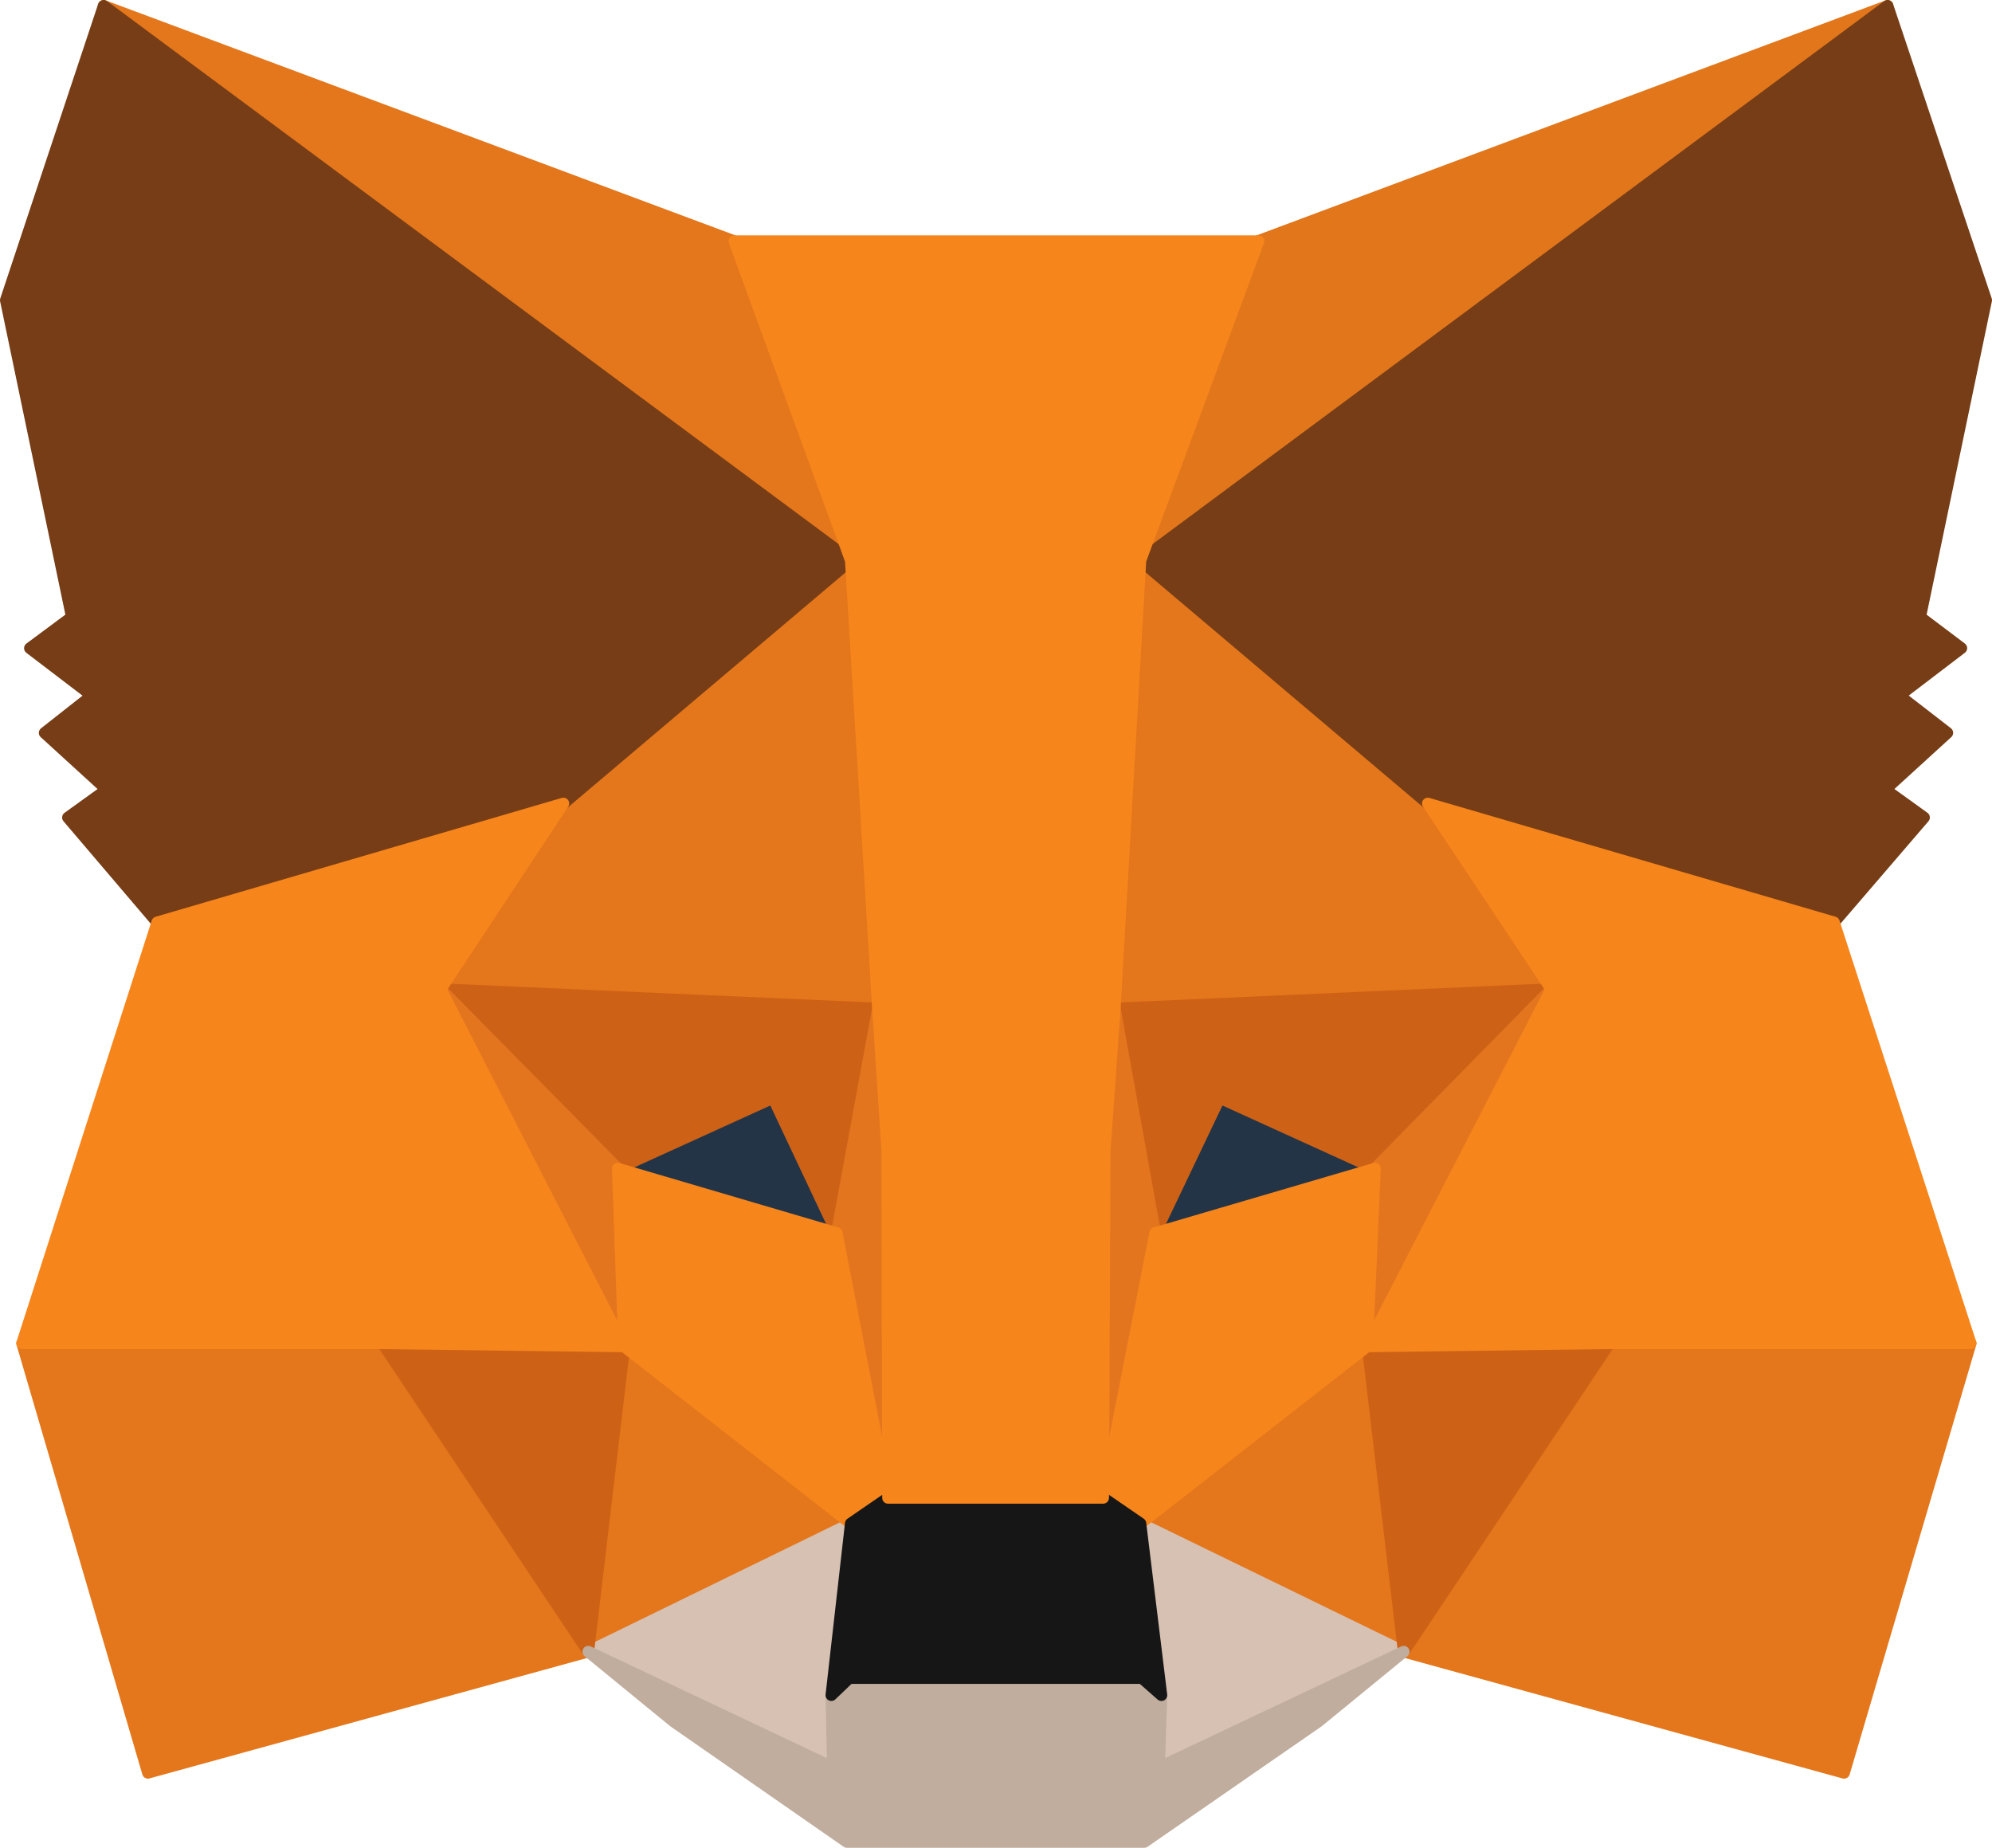 <svg xmlns="http://www.w3.org/2000/svg" width="171.5" height="159.064" viewBox="0 0 171.5 159.064">
  <g id="metamask.c879a582" transform="translate(-31.3 -35)">
    <path id="Path_1" data-name="Path 1" d="M241.128,35.5,174.6,84.912l12.3-29.152Z" transform="translate(-47.32)" fill="#e2761b" stroke="#e2761b" stroke-linecap="round" stroke-linejoin="round" stroke-width="1"/>
    <g id="Group_8" data-name="Group 8" transform="translate(33.204 35.5)">
      <path id="Path_2" data-name="Path 2" d="M44.4,35.5l65.994,49.88-11.7-29.62Z" transform="translate(-37.379 -35.5)" fill="#e4761b" stroke="#e4761b" stroke-linecap="round" stroke-linejoin="round" stroke-width="1"/>
      <path id="Path_3" data-name="Path 3" d="M229.519,206.8,211.8,233.946l37.911,10.431,10.9-36.975Z" transform="translate(-92.851 -92.264)" fill="#e4761b" stroke="#e4761b" stroke-linecap="round" stroke-linejoin="round" stroke-width="1"/>
      <path id="Path_4" data-name="Path 4" d="M33.9,207.4l10.832,36.975,37.911-10.431L64.924,206.8Z" transform="translate(-33.9 -92.264)" fill="#e4761b" stroke="#e4761b" stroke-linecap="round" stroke-linejoin="round" stroke-width="1"/>
      <path id="Path_5" data-name="Path 5" d="M98.364,126.9,87.8,142.88l37.644,1.672L124.106,104.1Z" transform="translate(-51.761 -58.232)" fill="#e4761b" stroke="#e4761b" stroke-linecap="round" stroke-linejoin="round" stroke-width="1"/>
      <path id="Path_6" data-name="Path 6" d="M201.546,126.668,175.469,103.4l-.869,40.92,37.577-1.672Z" transform="translate(-80.524 -58)" fill="#e4761b" stroke="#e4761b" stroke-linecap="round" stroke-linejoin="round" stroke-width="1"/>
      <path id="Path_7" data-name="Path 7" d="M106.8,234.377l22.6-11.032L109.876,208.1Z" transform="translate(-58.057 -92.695)" fill="#e4761b" stroke="#e4761b" stroke-linecap="round" stroke-linejoin="round" stroke-width="1"/>
      <path id="Path_8" data-name="Path 8" d="M177.9,223.345l22.666,11.032L197.424,208.1Z" transform="translate(-81.618 -92.695)" fill="#e4761b" stroke="#e4761b" stroke-linecap="round" stroke-linejoin="round" stroke-width="1"/>
    </g>
    <g id="Group_9" data-name="Group 9" transform="translate(81.947 166.15)">
      <path id="Path_9" data-name="Path 9" d="M200.566,241.932,177.9,230.9l1.805,14.777-.2,6.218Z" transform="translate(-130.361 -230.9)" fill="#d7c1b3" stroke="#d7c1b3" stroke-linecap="round" stroke-linejoin="round" stroke-width="1"/>
      <path id="Path_10" data-name="Path 10" d="M106.8,241.932l21.062,9.963-.134-6.218L129.4,230.9Z" transform="translate(-106.8 -230.9)" fill="#d7c1b3" stroke="#d7c1b3" stroke-linecap="round" stroke-linejoin="round" stroke-width="1"/>
    </g>
    <path id="Path_11" data-name="Path 11" d="M129.455,187.734l-18.855-5.55,13.306-6.085Z" transform="translate(-26.112 -46.591)" fill="#233447" stroke="#233447" stroke-linecap="round" stroke-linejoin="round" stroke-width="1"/>
    <path id="Path_12" data-name="Path 12" d="M179.7,187.734l5.55-11.634,13.373,6.085Z" transform="translate(-49.01 -46.591)" fill="#233447" stroke="#233447" stroke-linecap="round" stroke-linejoin="round" stroke-width="1"/>
    <g id="Group_10" data-name="Group 10" transform="translate(64.228 120.148)">
      <path id="Path_13" data-name="Path 13" d="M98.019,233.946l3.209-27.146-20.928.6Z" transform="translate(-80.3 -176.912)" fill="#cd6116" stroke="#cd6116" stroke-linecap="round" stroke-linejoin="round" stroke-width="1"/>
      <path id="Path_14" data-name="Path 14" d="M207,206.8l3.209,27.146L227.928,207.4Z" transform="translate(-122.285 -176.912)" fill="#cd6116" stroke="#cd6116" stroke-linecap="round" stroke-linejoin="round" stroke-width="1"/>
      <path id="Path_15" data-name="Path 15" d="M212.177,162.1,174.6,163.772l3.477,19.323,5.55-11.634L197,177.545Z" transform="translate(-111.548 -162.1)" fill="#cd6116" stroke="#cd6116" stroke-linecap="round" stroke-linejoin="round" stroke-width="1"/>
      <path id="Path_16" data-name="Path 16" d="M103.045,177.545l13.373-6.085,5.483,11.634,3.544-19.323L87.8,162.1Z" transform="translate(-82.785 -162.1)" fill="#cd6116" stroke="#cd6116" stroke-linecap="round" stroke-linejoin="round" stroke-width="1"/>
    </g>
    <g id="Group_11" data-name="Group 11" transform="translate(69.243 120.148)">
      <path id="Path_17" data-name="Path 17" d="M87.8,162.1l15.78,30.757-.535-15.312Z" transform="translate(-87.8 -162.1)" fill="#e4751f" stroke="#e4751f" stroke-linecap="round" stroke-linejoin="round" stroke-width="1"/>
      <path id="Path_18" data-name="Path 18" d="M207.769,177.545l-.669,15.312L222.946,162.1Z" transform="translate(-127.333 -162.1)" fill="#e4751f" stroke="#e4751f" stroke-linecap="round" stroke-linejoin="round" stroke-width="1"/>
      <path id="Path_19" data-name="Path 19" d="M142.344,164.6,138.8,183.923l4.413,22.8,1-30.021Z" transform="translate(-104.7 -162.928)" fill="#e4751f" stroke="#e4751f" stroke-linecap="round" stroke-linejoin="round" stroke-width="1"/>
      <path id="Path_20" data-name="Path 20" d="M173.705,164.6,171.9,176.635l.8,30.088,4.48-22.8Z" transform="translate(-115.668 -162.928)" fill="#e4751f" stroke="#e4751f" stroke-linecap="round" stroke-linejoin="round" stroke-width="1"/>
    </g>
    <path id="Path_21" data-name="Path 21" d="M177.58,190.75l-4.48,22.8,3.209,2.206,19.524-15.245L196.5,185.2Z" transform="translate(-46.823 -49.606)" fill="#f6851b" stroke="#f6851b" stroke-linecap="round" stroke-linejoin="round" stroke-width="1"/>
    <path id="Path_22" data-name="Path 22" d="M110.6,185.2l.535,15.312,19.524,15.245,3.209-2.206-4.413-22.8Z" transform="translate(-26.112 -49.606)" fill="#f6851b" stroke="#f6851b" stroke-linecap="round" stroke-linejoin="round" stroke-width="1"/>
    <path id="Path_23" data-name="Path 23" d="M155.944,257.363l.2-6.218-1.672-1.471H129.266l-1.538,1.471.134,6.218L106.8,247.4l7.355,6.018,14.91,10.364h25.608l14.977-10.364,7.355-6.018Z" transform="translate(-24.853 -70.218)" fill="#c0ad9e" stroke="#c0ad9e" stroke-linecap="round" stroke-linejoin="round" stroke-width="1"/>
    <path id="Path_24" data-name="Path 24" d="M164.711,229.806,161.5,227.6H142.981l-3.209,2.206L138.1,244.583l1.538-1.471h25.207l1.672,1.471Z" transform="translate(-35.225 -63.657)" fill="#161616" stroke="#161616" stroke-linecap="round" stroke-linejoin="round" stroke-width="1"/>
    <g id="Group_12" data-name="Group 12" transform="translate(31.8 35.5)">
      <path id="Path_25" data-name="Path 25" d="M245.03,88.121l5.683-27.28L242.222,35.5,177.9,83.24l24.739,20.928,34.969,10.23,7.756-9.026-3.343-2.407,5.349-4.881-4.145-3.209,5.349-4.079Z" transform="translate(-80.214 -35.5)" fill="#763d16" stroke="#763d16" stroke-linecap="round" stroke-linejoin="round" stroke-width="1"/>
      <path id="Path_26" data-name="Path 26" d="M31.8,60.841l5.683,27.28L33.873,90.8l5.349,4.079-4.079,3.209,5.349,4.881-3.343,2.407,7.689,9.026,34.969-10.23L104.547,83.24,40.225,35.5Z" transform="translate(-31.8 -35.5)" fill="#763d16" stroke="#763d16" stroke-linecap="round" stroke-linejoin="round" stroke-width="1"/>
    </g>
    <path id="Path_27" data-name="Path 27" d="M247.285,148.43,212.315,138.2l10.631,15.98L207.1,184.937l20.861-.267h31.091Z" transform="translate(-58.09 -34.032)" fill="#f6851b" stroke="#f6851b" stroke-linecap="round" stroke-linejoin="round" stroke-width="1"/>
    <path id="Path_28" data-name="Path 28" d="M80.5,138.2,45.534,148.43,33.9,184.67H64.924l20.794.267L69.939,154.18Z" transform="translate(-0.696 -34.032)" fill="#f6851b" stroke="#f6851b" stroke-linecap="round" stroke-linejoin="round" stroke-width="1"/>
    <path id="Path_29" data-name="Path 29" d="M158.363,131.86l2.206-38.58L170.732,65.8H125.6l10.029,27.481,2.34,38.58.8,12.169.067,29.955H157.36l.134-29.955Z" transform="translate(-31.083 -10.041)" fill="#f6851b" stroke="#f6851b" stroke-linecap="round" stroke-linejoin="round" stroke-width="1"/>
  </g>
</svg>
